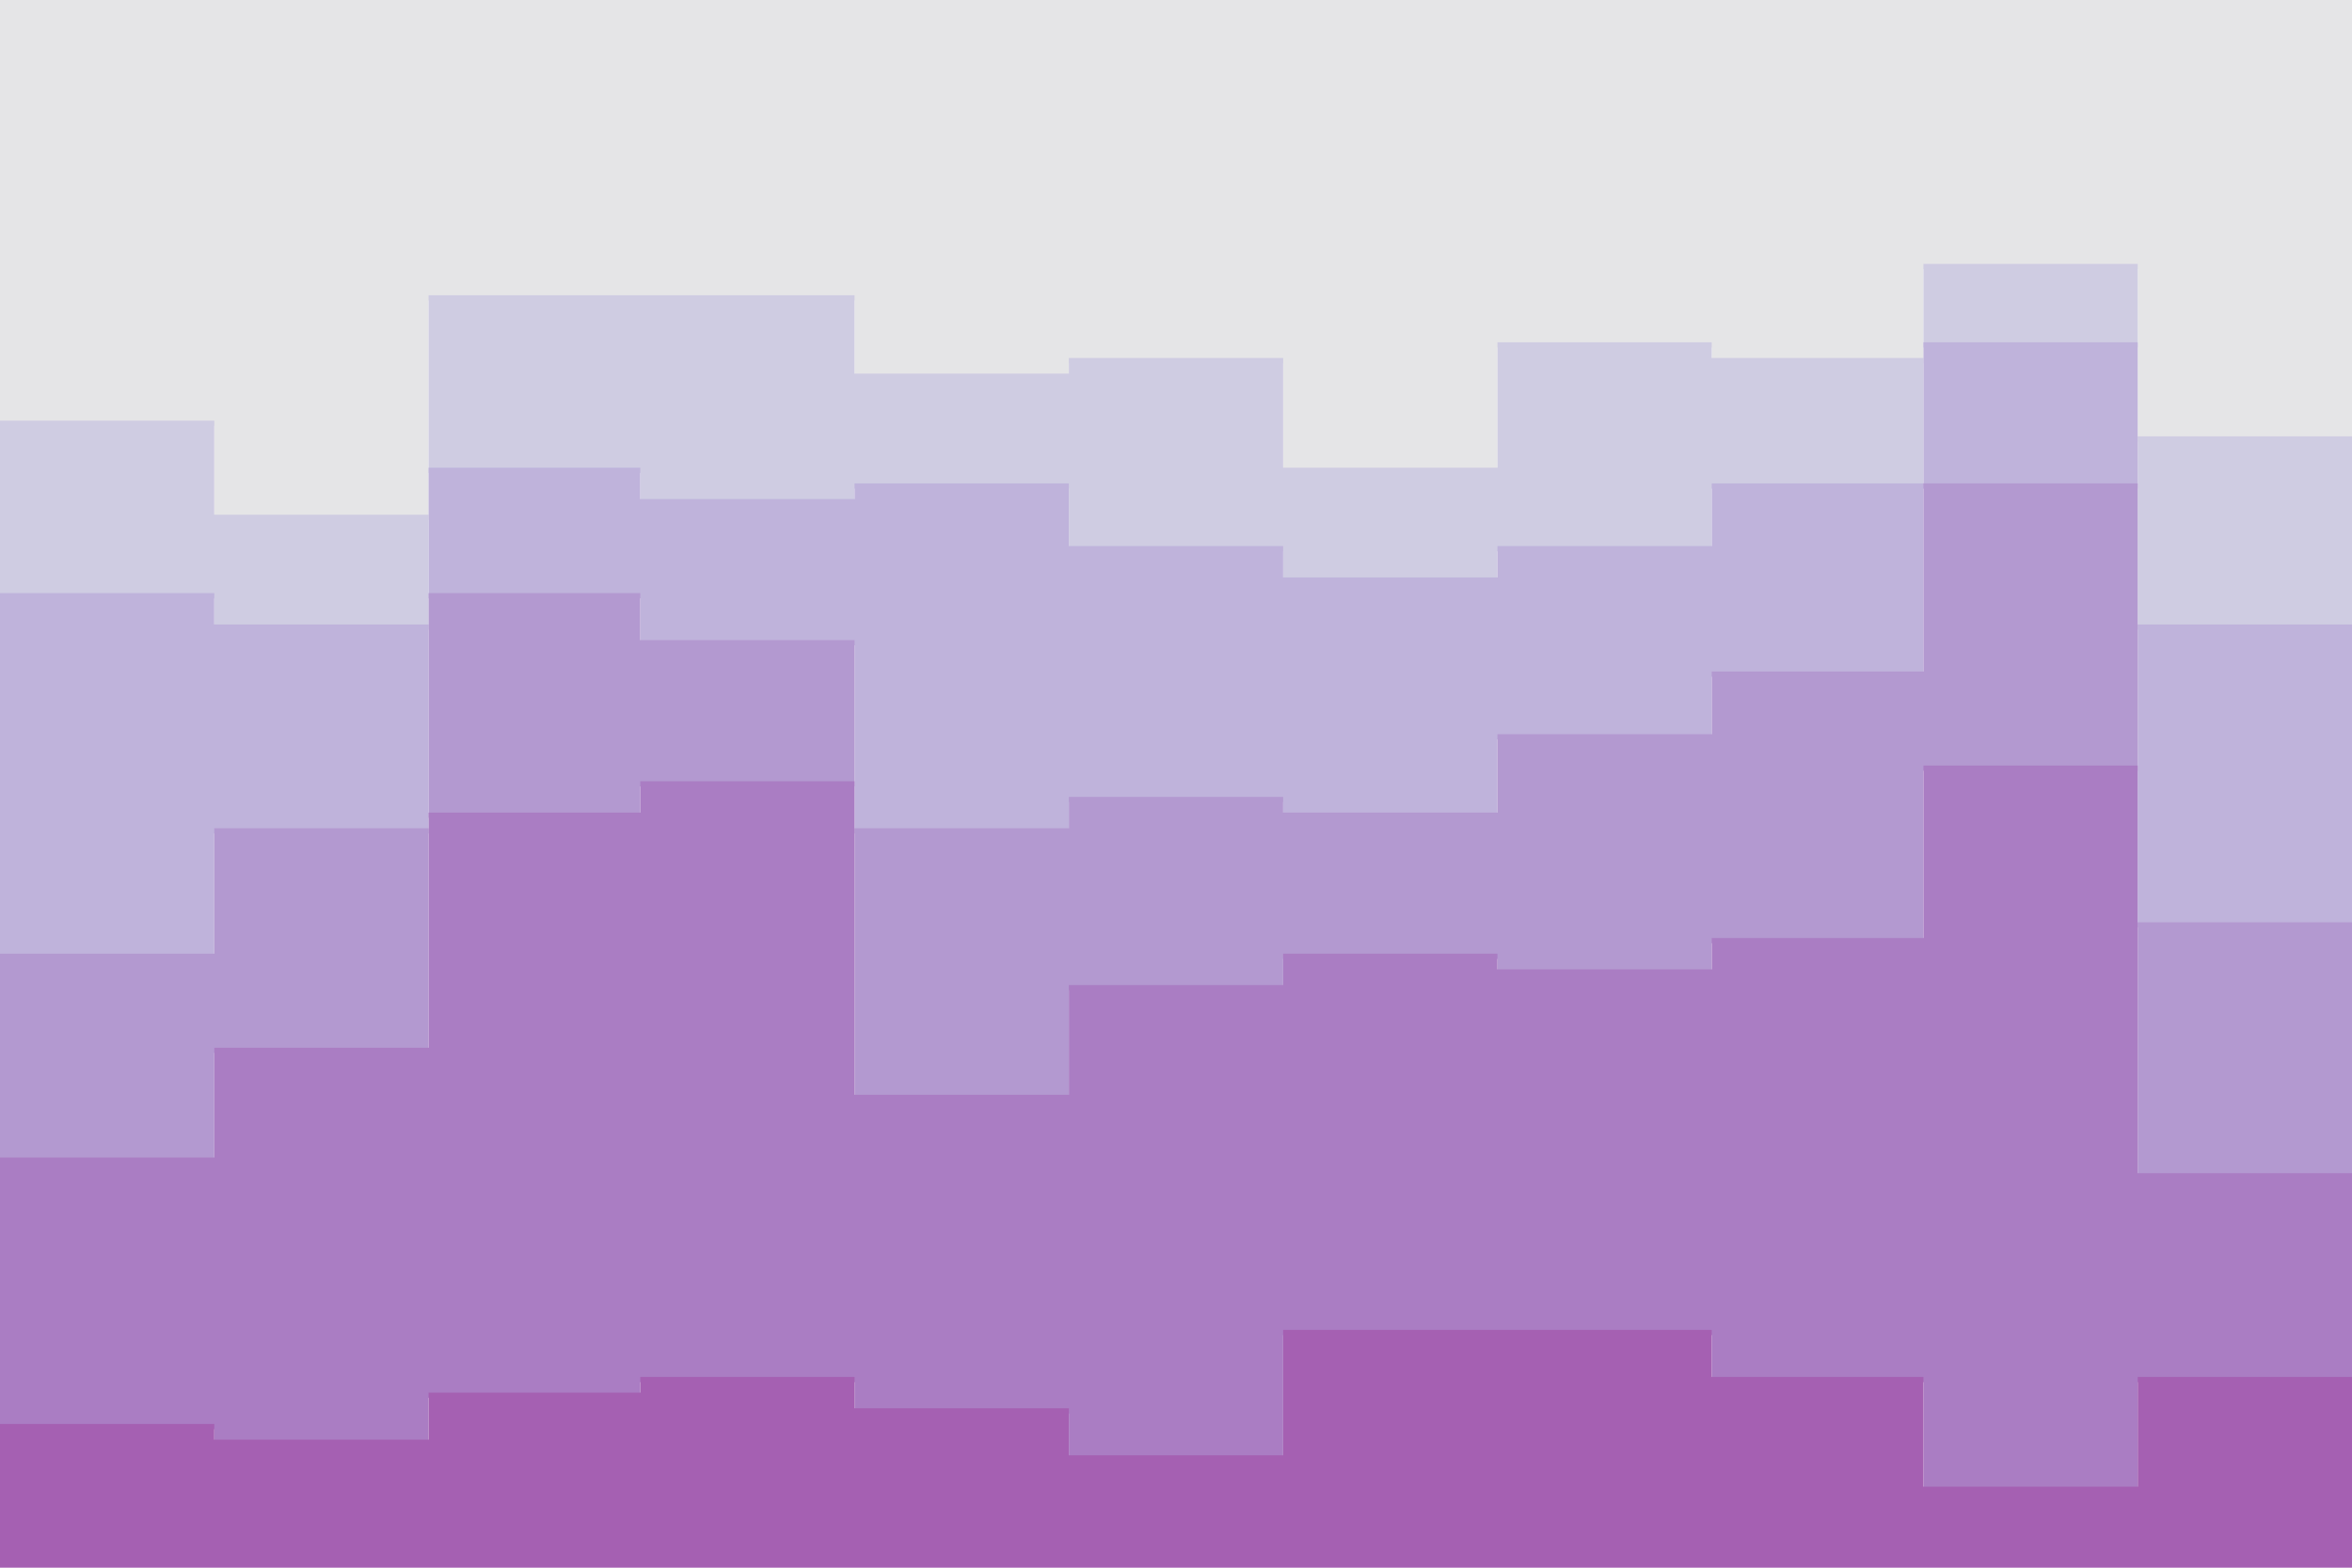 <svg id="visual" viewBox="0 0 900 600" width="900" height="600" xmlns="http://www.w3.org/2000/svg" xmlns:xlink="http://www.w3.org/1999/xlink" version="1.1"><path d="M0 163L82 163L82 199L164 199L164 115L245 115L245 115L327 115L327 145L409 145L409 139L491 139L491 181L573 181L573 133L655 133L655 139L736 139L736 103L818 103L818 169L900 169L900 79L900 0L900 0L818 0L818 0L736 0L736 0L655 0L655 0L573 0L573 0L491 0L491 0L409 0L409 0L327 0L327 0L245 0L245 0L164 0L164 0L82 0L82 0L0 0Z" fill="#e5e5e7"></path><path d="M0 229L82 229L82 241L164 241L164 181L245 181L245 193L327 193L327 187L409 187L409 211L491 211L491 223L573 223L573 211L655 211L655 187L736 187L736 133L818 133L818 241L900 241L900 163L900 77L900 167L818 167L818 101L736 101L736 137L655 137L655 131L573 131L573 179L491 179L491 137L409 137L409 143L327 143L327 113L245 113L245 113L164 113L164 197L82 197L82 161L0 161Z" fill="#cfcce2"></path><path d="M0 367L82 367L82 319L164 319L164 229L245 229L245 247L327 247L327 319L409 319L409 307L491 307L491 313L573 313L573 283L655 283L655 259L736 259L736 187L818 187L818 355L900 355L900 235L900 161L900 239L818 239L818 131L736 131L736 185L655 185L655 209L573 209L573 221L491 221L491 209L409 209L409 185L327 185L327 191L245 191L245 179L164 179L164 239L82 239L82 227L0 227Z" fill="#bfb3db"></path><path d="M0 445L82 445L82 403L164 403L164 313L245 313L245 301L327 301L327 421L409 421L409 379L491 379L491 367L573 367L573 373L655 373L655 361L736 361L736 295L818 295L818 451L900 451L900 343L900 233L900 353L818 353L818 185L736 185L736 257L655 257L655 281L573 281L573 311L491 311L491 305L409 305L409 317L327 317L327 245L245 245L245 227L164 227L164 317L82 317L82 365L0 365Z" fill="#b399d0"></path><path d="M0 547L82 547L82 553L164 553L164 535L245 535L245 529L327 529L327 541L409 541L409 559L491 559L491 511L573 511L573 511L655 511L655 529L736 529L736 571L818 571L818 529L900 529L900 547L900 341L900 449L818 449L818 293L736 293L736 359L655 359L655 371L573 371L573 365L491 365L491 377L409 377L409 419L327 419L327 299L245 299L245 311L164 311L164 401L82 401L82 443L0 443Z" fill="#aa7dc3"></path><path d="M0 601L82 601L82 601L164 601L164 601L245 601L245 601L327 601L327 601L409 601L409 601L491 601L491 601L573 601L573 601L655 601L655 601L736 601L736 601L818 601L818 601L900 601L900 601L900 545L900 527L818 527L818 569L736 569L736 527L655 527L655 509L573 509L573 509L491 509L491 557L409 557L409 539L327 539L327 527L245 527L245 533L164 533L164 551L82 551L82 545L0 545Z" fill="#a560b2"></path></svg>